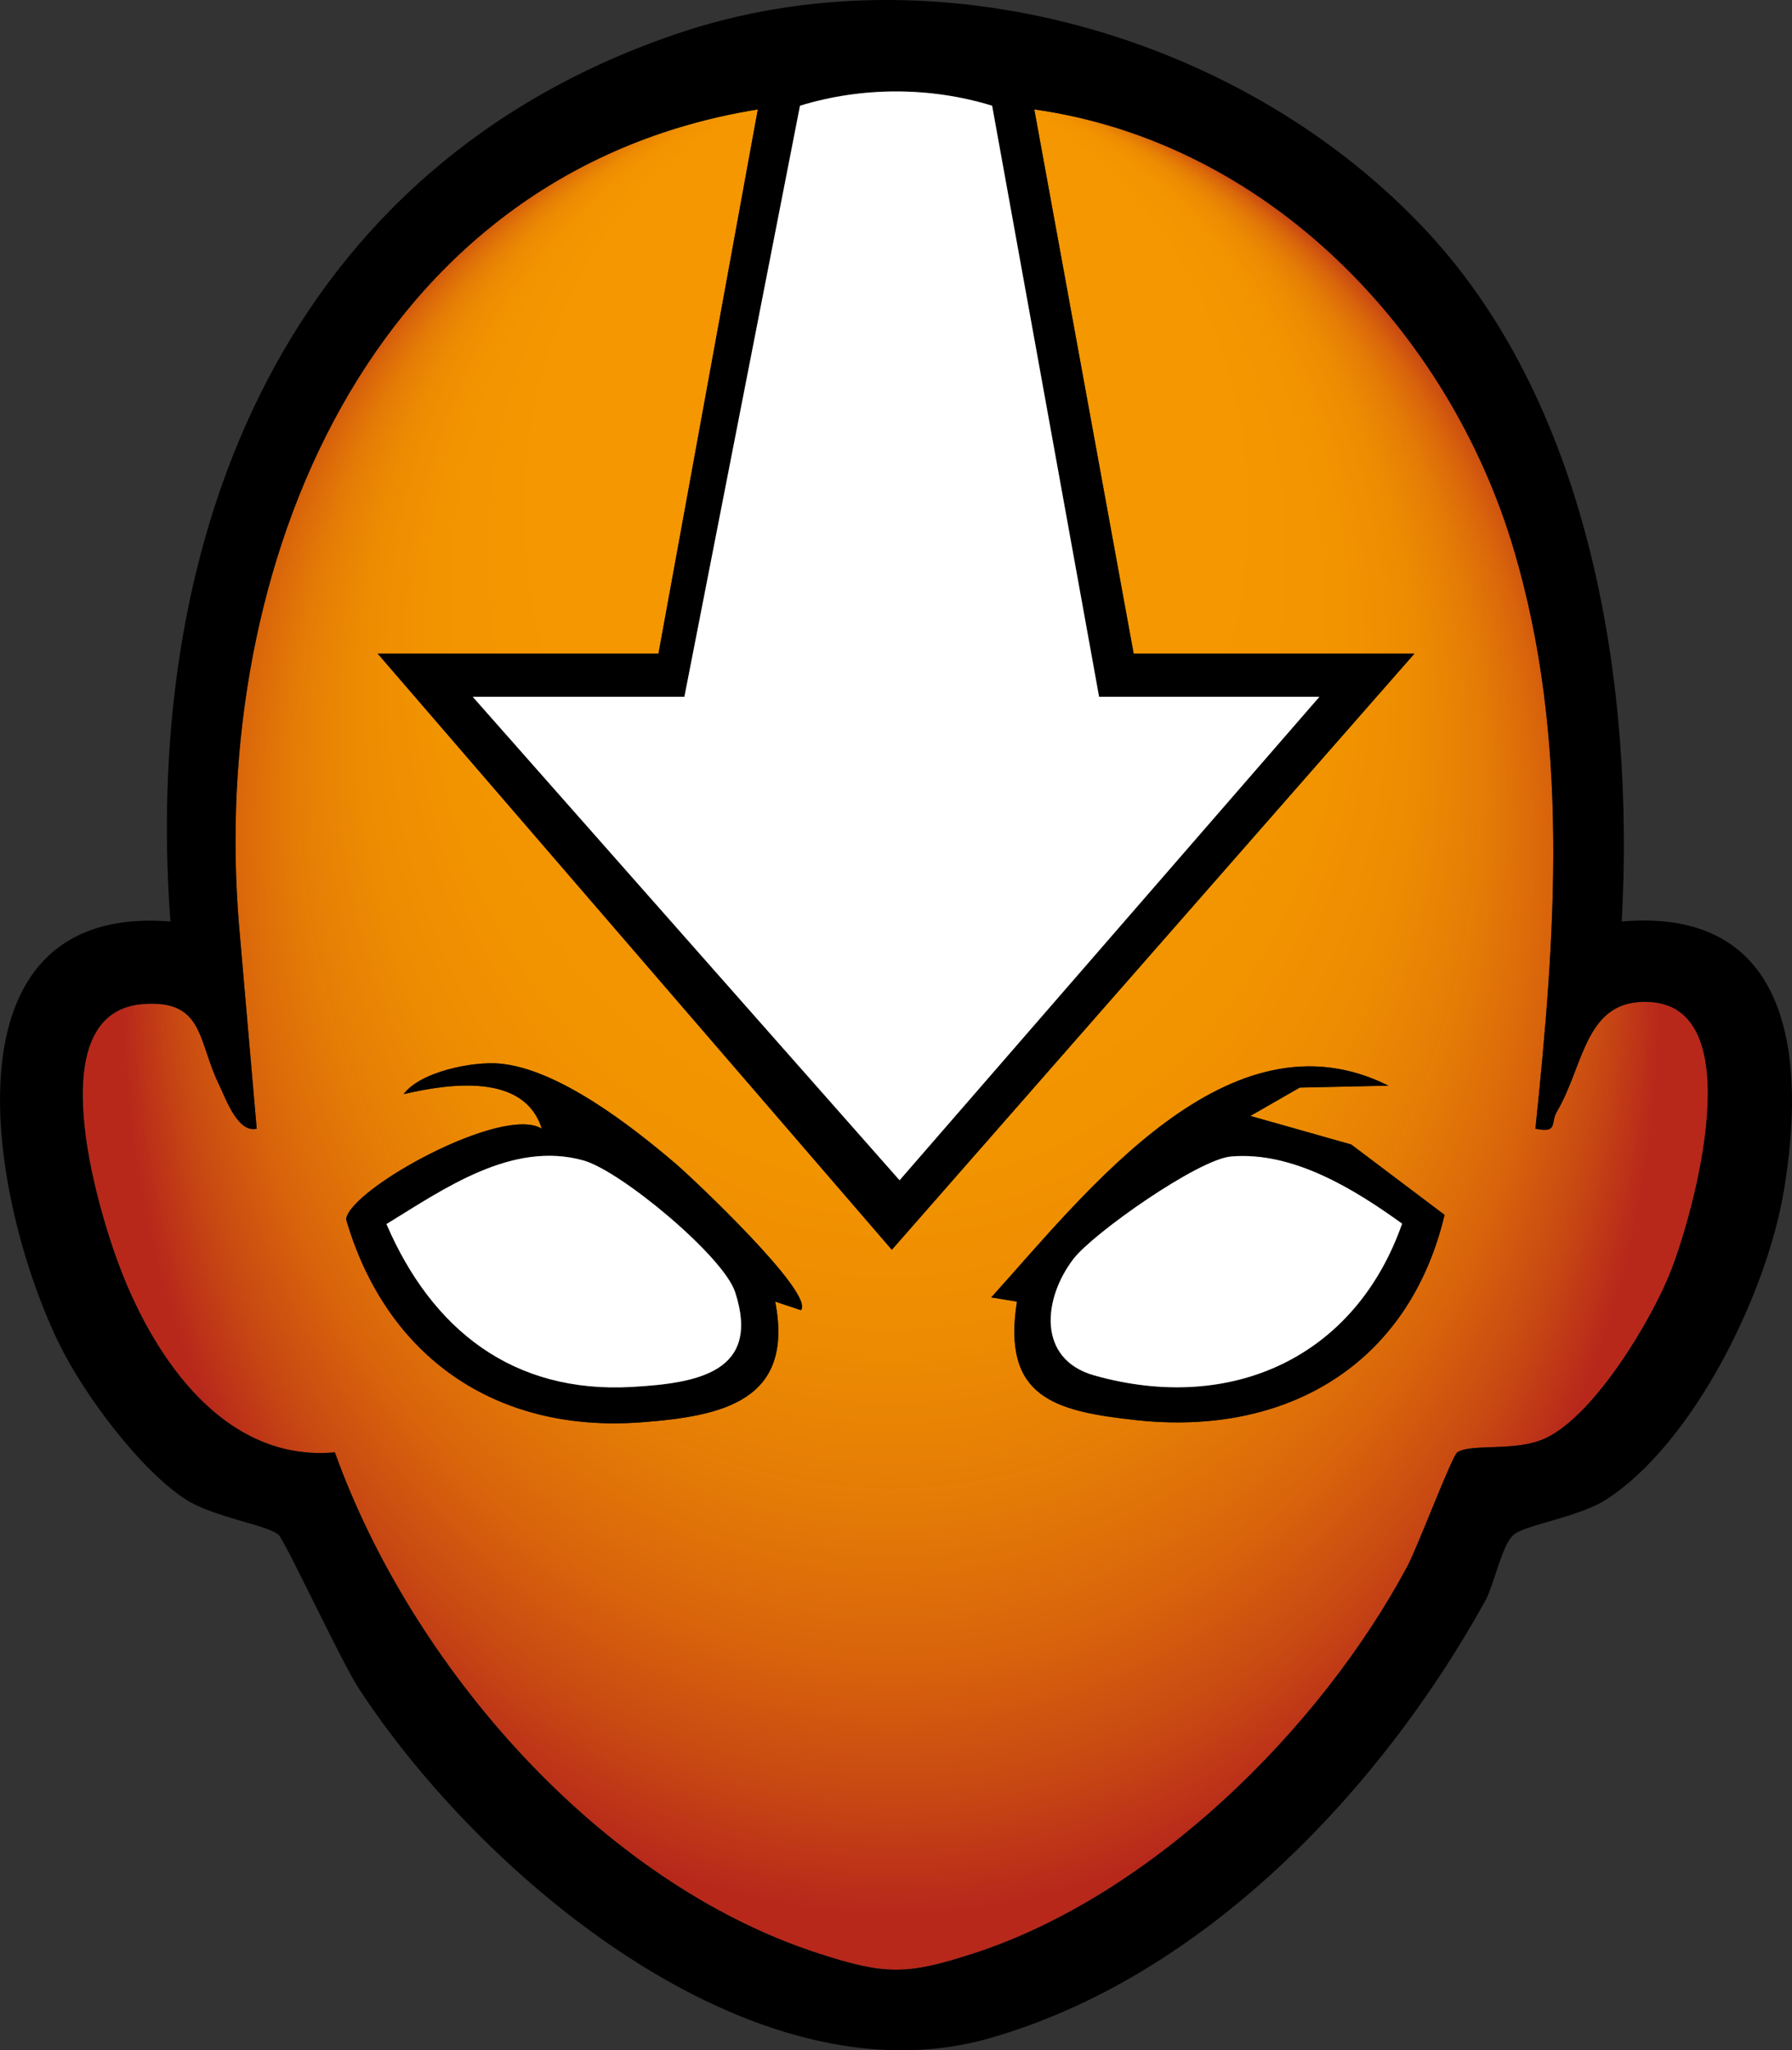 <?xml version="1.0" encoding="UTF-8"?><svg id="Layer_1" xmlns="http://www.w3.org/2000/svg" width="207.417" height="237.323" xmlns:xlink="http://www.w3.org/1999/xlink" viewBox="0 0 207.417 237.323"><rect x="0" y="0" width="207.417" height="237.323" fill="#333333" stroke="none"/><defs><style>.cls-1{fill:#fff;}.cls-2{fill:url(#radial-gradient);}</style><radialGradient id="radial-gradient" cx="103.181" cy="118.994" fx="-6.543" fy="118.994" r="110.717" gradientTransform="translate(201.321 14.776) rotate(89.398) scale(1 .834)" gradientUnits="userSpaceOnUse"><stop offset=".431" stop-color="#f49700"/><stop offset=".57" stop-color="#f29400"/><stop offset=".666" stop-color="#ed8b02"/><stop offset=".75" stop-color="#e47b06"/><stop offset=".826" stop-color="#d9650b"/><stop offset=".896" stop-color="#c94a12"/><stop offset=".963" stop-color="#b7281b"/></radialGradient></defs><path class="cls-2" d="M131.215,75.654l-11.5-62.99c26.899,3.783,47.961,25.513,55.513,50.976,6.489,21.88,4.823,44.619,2.49,67.007,2.667.558,1.721-.684,2.483-1.968,3.227-5.437,3.219-13.214,10.876-12.693,11.473.78,5.049,24.034,2.399,30.93-2.231,5.805-8.844,16.771-14.489,19.511-3.472,1.685-8.666.591-10.316,1.684-.601.398-4.585,10.965-5.788,13.212-10.084,18.839-29.605,38.111-50.21,44.791-7.722,2.504-10.193,2.504-17.917,0-25.384-8.23-47.148-33.332-55.995-58.006-12.681,1.151-20.778-10.711-24.807-21.193-2.831-7.367-9.457-29.795,2.61-30.701,7.077-.531,6.326,4.32,8.777,9.311.747,1.522,2.158,5.666,4.372,5.122l-2.038-23.452c-3.5-41.574,15.099-87.265,60.041-94.531l-11.5,62.99h-32.5l59.511,69.007,60.489-69.007h-32.5ZM92.706,151.652c1.659-1.884-12.512-15.262-14.518-16.972-5.124-4.367-13.638-11.011-20.42-11.577-3.045-.254-9.107.92-11.047,3.54,5.306-1.235,13.969-2.478,15.987,4.006-4.506-2.834-22.268,7.002-22.65,10.48,4.653,15.984,17.394,24.762,34.145,23.503,9.405-.706,17.759-2.458,15.52-13.977l2.983.996ZM160.708,125.666c-18.437-9.242-34.961,12.326-45.978,24.507l2.978.483c-1.751,11.108,4.325,12.687,13.784,13.721,17.366,1.899,31.578-6.363,35.71-23.757l-10.806-8.148-11.673-3.306,5.719-3.281,10.265-.22Z"/><path d="M165.364,27.005c18.915,20.487,23.829,52.684,22.347,79.653,19.762-1.682,21.338,15.917,18.754,31.244-1.976,11.722-10.282,28.902-20.416,35.584-3.228,2.129-9.536,3.01-10.845,4.155-1.408,1.23-2.251,5.778-3.309,7.691-12.139,21.924-32.625,43.55-57.398,50.602-27.468,7.82-58.972-18.976-73.006-40.555-2-3.075-8.509-17.079-9.262-17.738-1.31-1.145-7.617-2.026-10.845-4.155-5.236-3.452-11.565-11.99-14.376-17.624-7.931-15.893-14.737-51.357,12.714-49.204C16.415,61.592,33.232,19.182,78.438,3.876c29.754-10.074,65.694.133,86.925,23.129ZM79.215,80.654h-24.5l49.406,55.961,48.594-55.961h-25.5l-12.381-68.417c-7.18-2.201-15.037-2.207-22.239,0l-13.381,68.417ZM131.215,75.654h32.5l-60.489,69.007-59.511-69.007h32.5l11.5-62.99c-44.942,7.266-63.541,52.957-60.041,94.531l2.038,23.452c-2.214.545-3.624-3.6-4.372-5.122-2.451-4.992-1.7-9.843-8.777-9.311-12.067.906-5.441,23.334-2.61,30.701,4.029,10.482,12.126,22.344,24.807,21.193,8.847,24.674,30.611,49.775,55.995,58.006,7.724,2.504,10.196,2.504,17.917,0,20.605-6.681,40.125-25.953,50.21-44.791,1.203-2.247,5.186-12.814,5.788-13.212,1.65-1.093,6.844.001,10.316-1.684,5.646-2.74,12.258-13.705,14.489-19.511,2.65-6.896,9.074-30.149-2.399-30.93-7.657-.521-7.649,7.257-10.876,12.693-.762,1.284.184,2.526-2.483,1.968,2.334-22.388,4-45.127-2.49-67.007-7.553-25.464-28.614-47.193-55.513-50.976l11.5,62.99ZM160.708,125.666l-10.265.22-5.719,3.281,11.673,3.306,10.806,8.148c-4.132,17.394-18.343,25.656-35.71,23.757-9.459-1.034-15.535-2.612-13.784-13.721l-2.978-.483c11.017-12.181,27.541-33.749,45.978-24.507ZM142.503,133.861c-3.818.321-15.96,8.879-18.242,11.839-3.523,4.571-4.28,11.621,2.402,13.505,15.79,4.452,30.183-2.038,35.625-17.57-5.526-3.986-12.615-8.377-19.786-7.774ZM92.706,151.652l-2.983-.996c2.239,11.519-6.115,13.271-15.52,13.977-16.752,1.258-29.492-7.52-34.145-23.503.383-3.478,18.144-13.314,22.65-10.48-2.018-6.485-10.681-5.242-15.987-4.006,1.94-2.62,8.002-3.794,11.047-3.54,6.782.565,15.296,7.21,20.42,11.577,2.006,1.71,16.177,15.088,14.518,16.972ZM44.732,141.686c5.265,12.232,14.644,19.63,28.416,18.851,7.52-.426,14.98-1.674,11.94-10.979-1.357-4.155-13.234-14.027-17.552-15.236-8.258-2.313-16.16,3.294-22.804,7.365Z"/><path class="cls-1" d="M79.215,80.654l13.381-68.417c7.202-2.207,15.059-2.201,22.239,0l12.381,68.417h25.5l-48.594,55.961-49.406-55.961h24.5ZM124.262,145.7c-3.523,4.571-4.28,11.621,2.402,13.505,15.79,4.452,30.183-2.038,35.625-17.57-5.526-3.986-12.615-8.377-19.786-7.774-3.818.321-15.96,8.879-18.242,11.839ZM73.148,160.536c7.52-.426,14.98-1.674,11.94-10.979-1.357-4.155-13.234-14.027-17.552-15.236-8.258-2.313-16.16,3.294-22.804,7.365,5.265,12.232,14.644,19.63,28.416,18.851Z"/></svg>